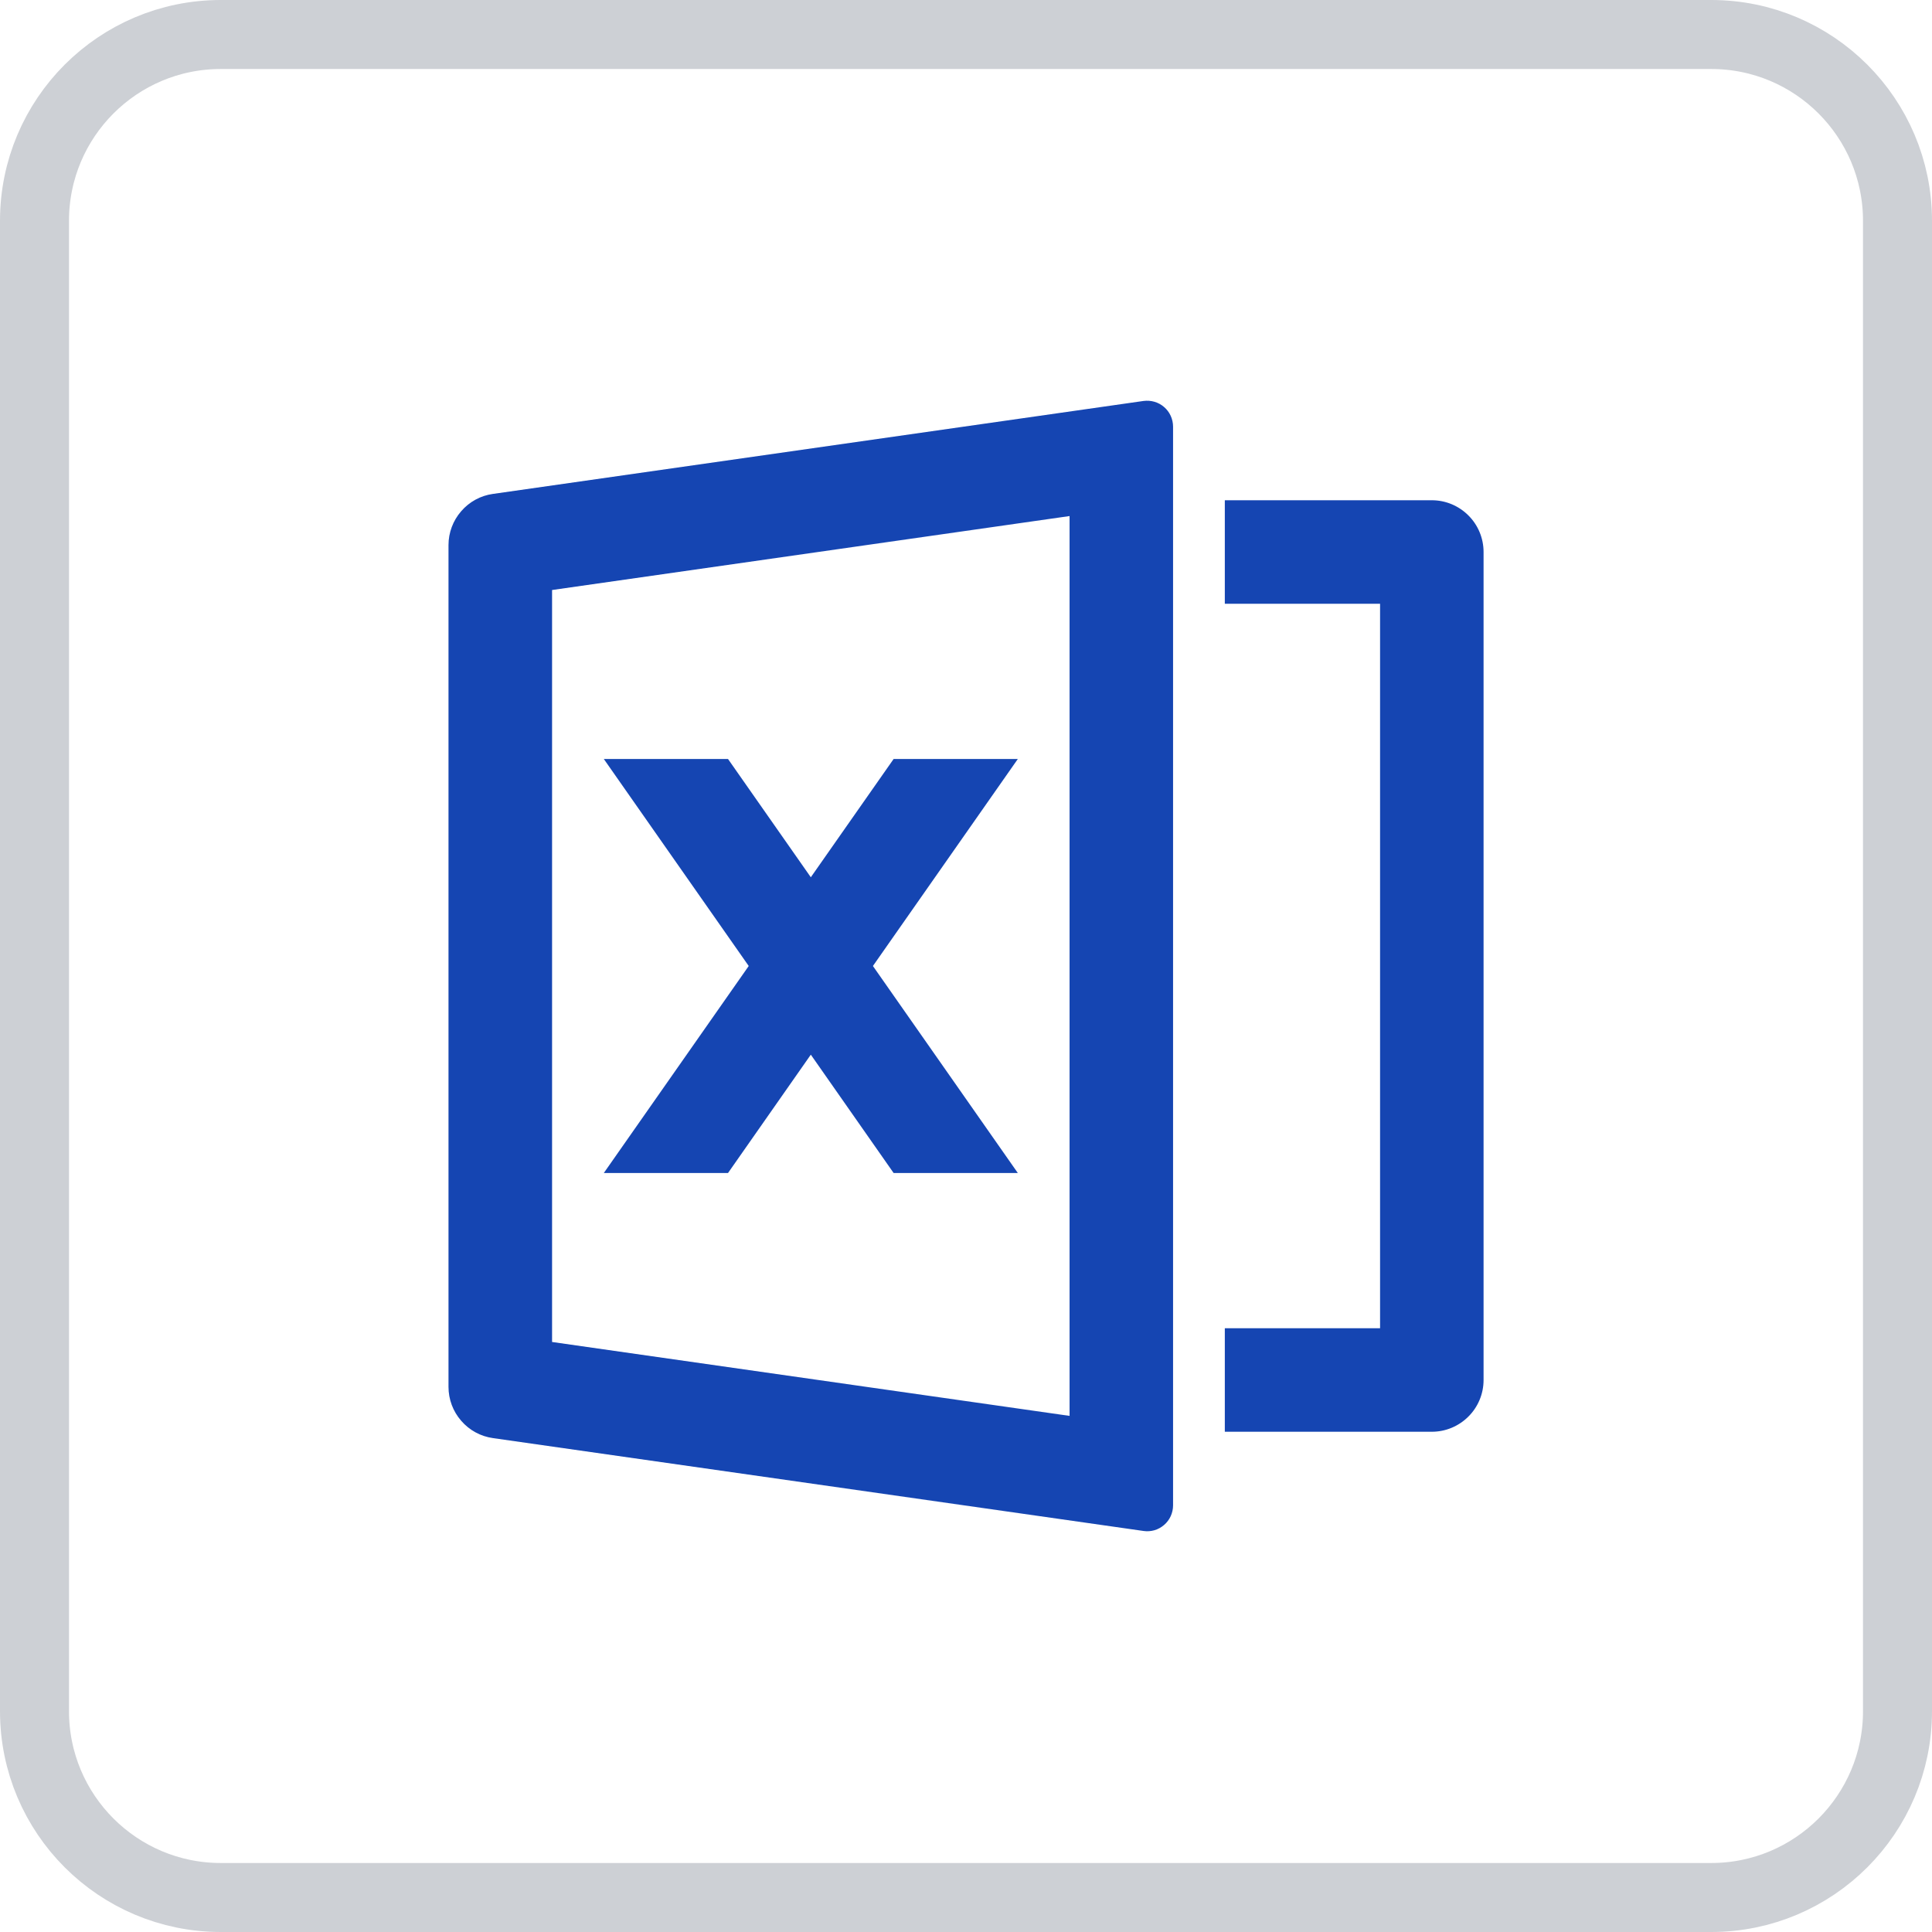 <svg width="28" height="28" viewBox="0 0 28 28" fill="none" xmlns="http://www.w3.org/2000/svg">
<path d="M0.5 3.2C0.5 1.709 1.709 0.5 3.2 0.5H24.8C26.291 0.5 27.5 1.709 27.5 3.2V24.8C27.5 26.291 26.291 27.5 24.8 27.5H3.2C1.709 27.5 0.5 26.291 0.5 24.8V3.2Z" stroke="#CDD0D5"/>
<g clip-path="url(#clip0_2213_57887)">
<path d="M7.145 7.158L16.573 5.811C16.626 5.804 16.68 5.808 16.732 5.823C16.783 5.838 16.831 5.864 16.871 5.899C16.912 5.934 16.945 5.978 16.967 6.027C16.989 6.076 17.001 6.129 17.001 6.183V21.817C17.001 21.871 16.989 21.924 16.967 21.973C16.945 22.022 16.912 22.065 16.872 22.1C16.831 22.135 16.784 22.162 16.732 22.177C16.68 22.192 16.626 22.196 16.573 22.188L7.144 20.842C6.965 20.817 6.802 20.728 6.684 20.591C6.565 20.455 6.5 20.28 6.5 20.1V7.9C6.5 7.72 6.565 7.545 6.684 7.409C6.802 7.272 6.965 7.183 7.144 7.158H7.145ZM8.001 8.551V19.449L15.501 20.52V7.479L8.001 8.551ZM17.751 19.25H20.001V8.75H17.751V7.25H20.751C20.95 7.25 21.14 7.329 21.281 7.47C21.422 7.61 21.501 7.801 21.501 8V20C21.501 20.199 21.422 20.39 21.281 20.53C21.14 20.671 20.95 20.75 20.751 20.75H17.751V19.25ZM12.651 14L14.751 17H12.951L11.751 15.285L10.551 17H8.751L10.851 14L8.751 11H10.551L11.751 12.714L12.951 11H14.751L12.651 14Z" fill="#1545B2"/>
</g>
<defs>
<clipPath id="clip0_2213_57887">
<rect width="18" height="18" fill="white" transform="translate(5 5)"/>
</clipPath>
</defs>
</svg>
